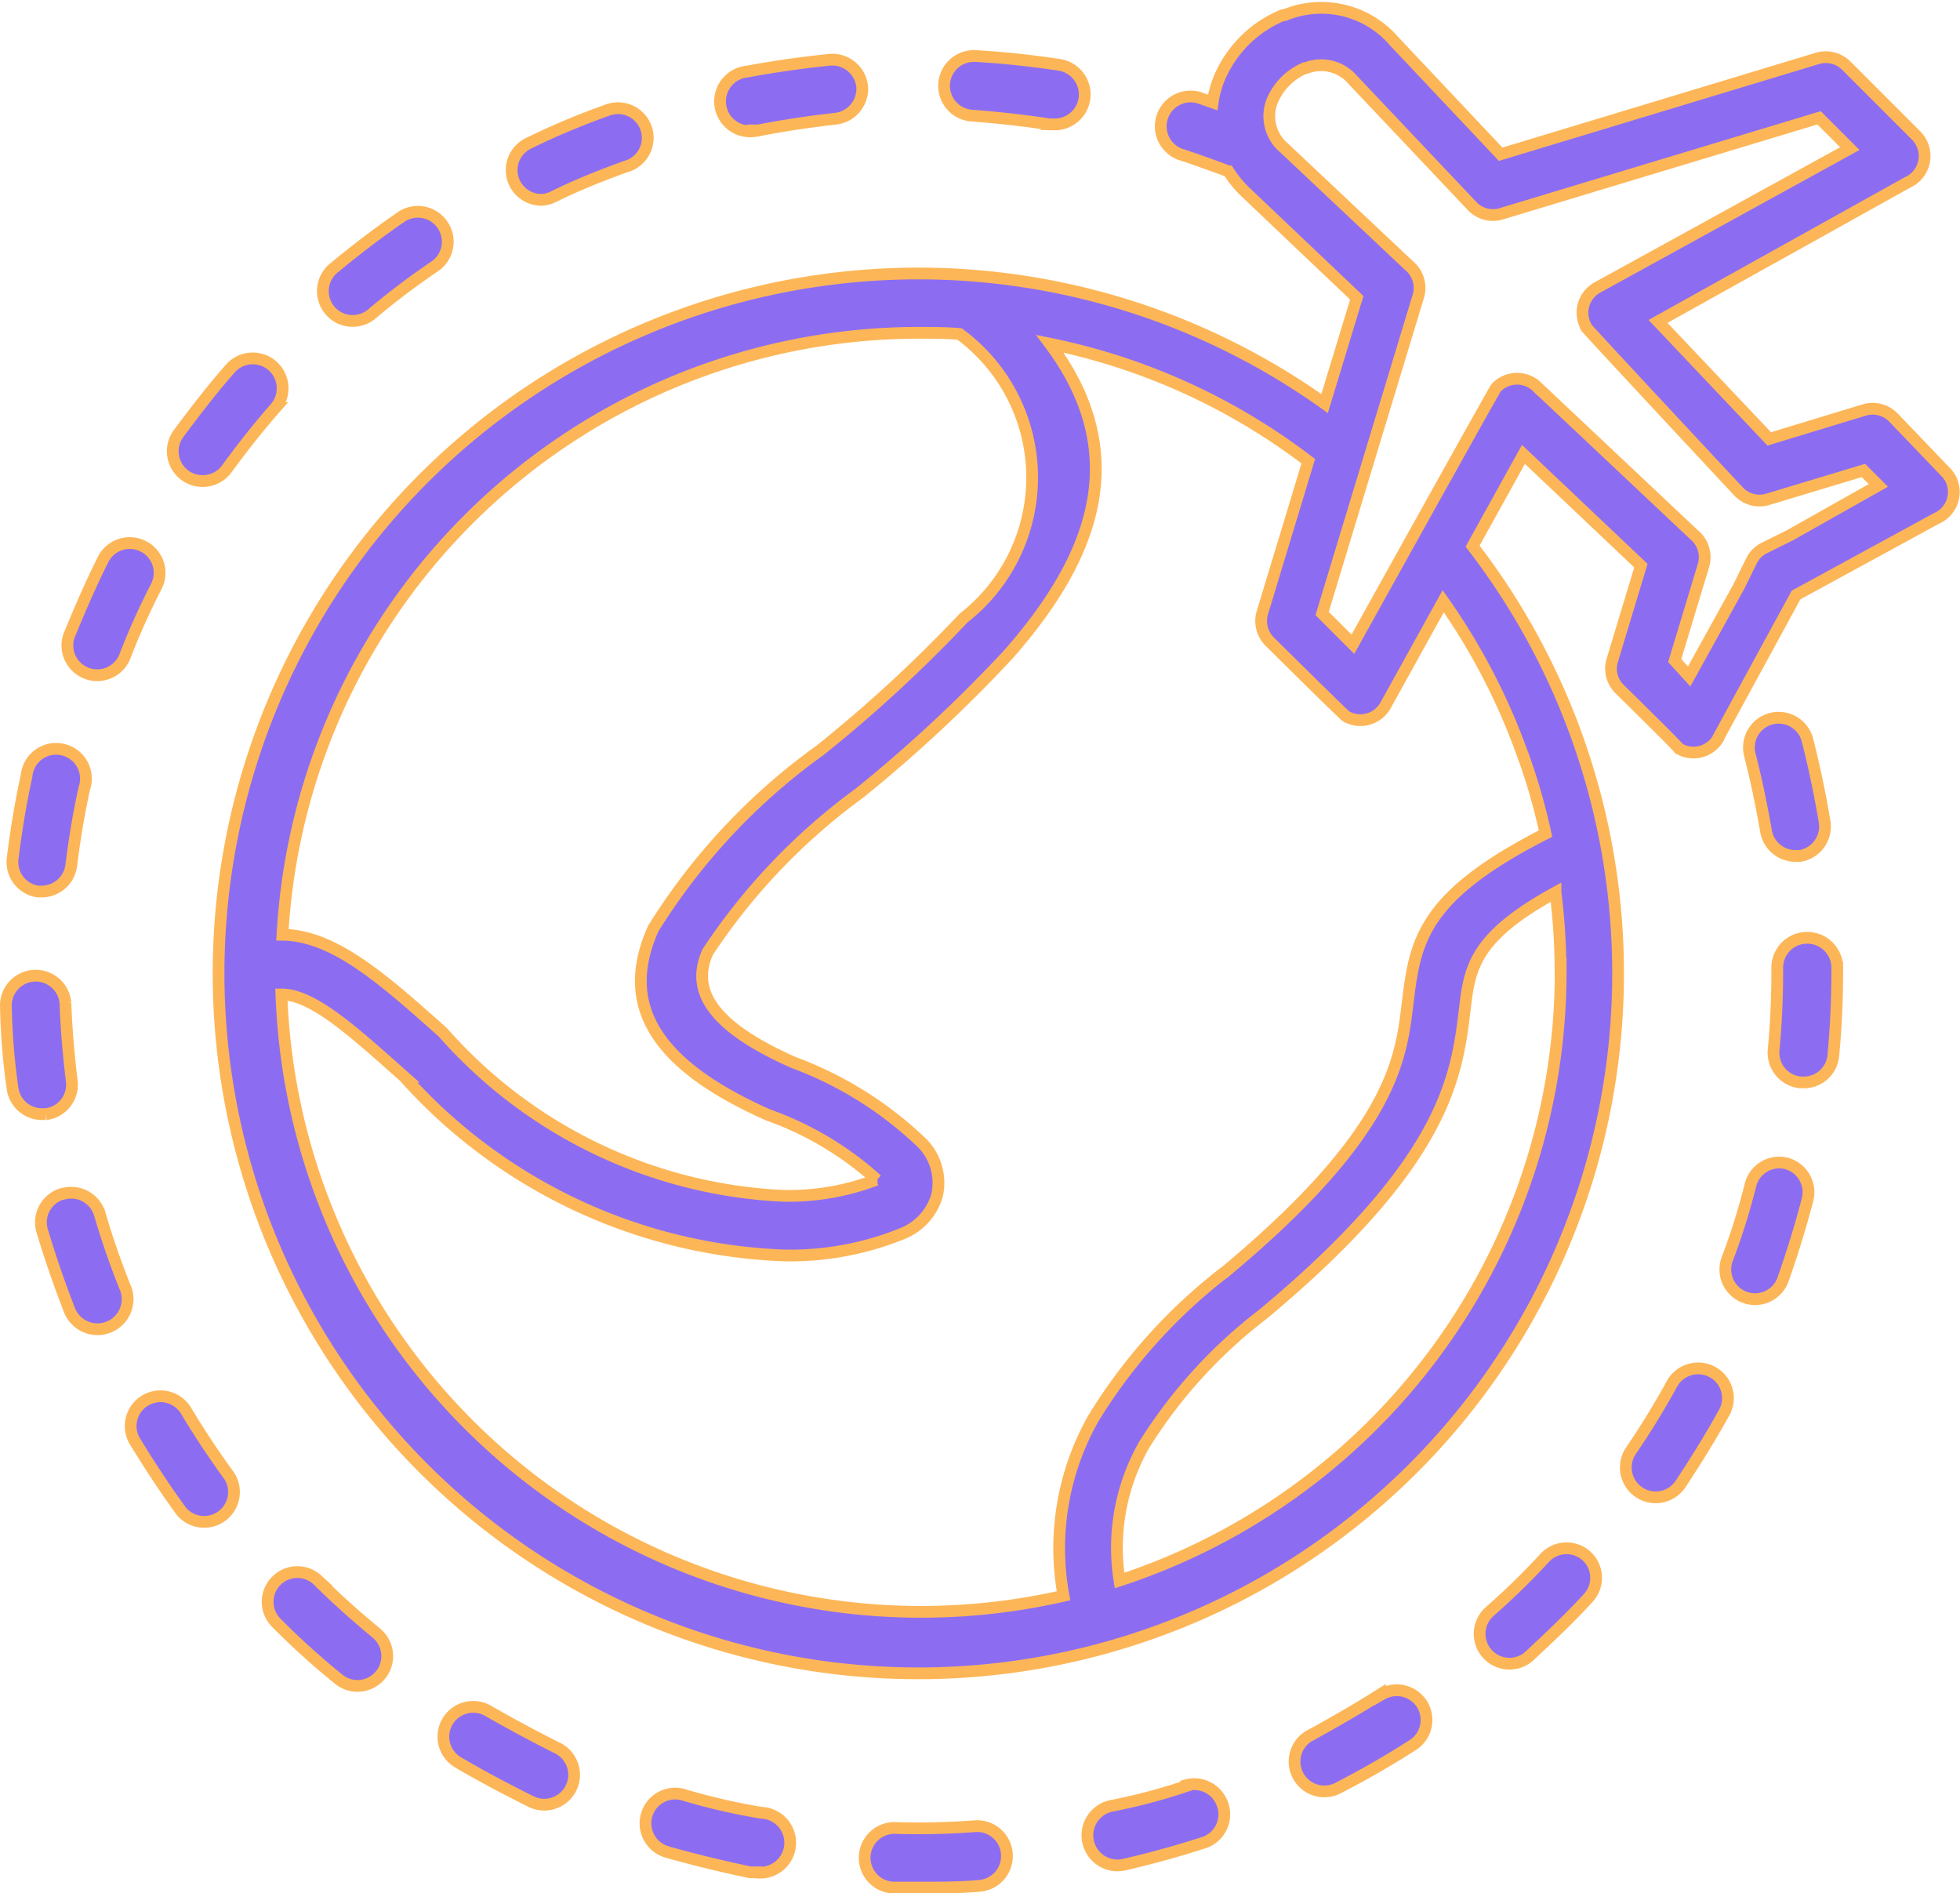 <svg xmlns="http://www.w3.org/2000/svg" width="16.688" height="16.115" viewBox="0 0 16.688 16.115">
  <g id="Grupo_94622" data-name="Grupo 94622" transform="translate(-187.838 -188.117)">
    <g id="Grupo_94835" data-name="Grupo 94835">
      <g id="Grupo_94834" data-name="Grupo 94834">
        <path id="Trazado_151868" data-name="Trazado 151868" d="M191.051,202.026l-.016-.014c-.169-.14-.339-.291-.494-.446a.253.253,0,0,0-.357.358,6.345,6.345,0,0,0,.528.479.253.253,0,1,0,.339-.377Z" fill="#8c6df2" stroke="#fdb657" stroke-width="0.1"/>
      </g>
    </g>
    <g id="Grupo_94837" data-name="Grupo 94837">
      <g id="Grupo_94836" data-name="Grupo 94836">
        <path id="Trazado_151869" data-name="Trazado 151869" d="M188.4,194.506a.252.252,0,0,0-.323.156.247.247,0,0,0-.013.06c-.051.232-.089.467-.118.7a.253.253,0,0,0,.215.284h.032a.255.255,0,0,0,.252-.223c.027-.22.064-.441.111-.656A.253.253,0,0,0,188.4,194.506Z" fill="#8c6df2" stroke="#fdb657" stroke-width="0.1"/>
      </g>
    </g>
    <g id="Grupo_94839" data-name="Grupo 94839">
      <g id="Grupo_94838" data-name="Grupo 94838">
        <path id="Trazado_151870" data-name="Trazado 151870" d="M189.79,200.681c-.13-.179-.254-.365-.367-.554a.254.254,0,0,0-.348-.089h0a.253.253,0,0,0-.089.347h0c.122.2.253.4.394.594a.254.254,0,0,0,.409-.3Z" fill="#8c6df2" stroke="#fdb657" stroke-width="0.1"/>
      </g>
    </g>
    <g id="Grupo_94841" data-name="Grupo 94841">
      <g id="Grupo_94840" data-name="Grupo 94840">
        <path id="Trazado_151871" data-name="Trazado 151871" d="M188.906,199.082c-.082-.205-.156-.416-.218-.629a.254.254,0,0,0-.315-.173l-.007,0a.253.253,0,0,0-.169.314c.068.227.146.454.233.677a.256.256,0,0,0,.476-.191Z" fill="#8c6df2" stroke="#fdb657" stroke-width="0.1"/>
      </g>
    </g>
    <g id="Grupo_94843" data-name="Grupo 94843">
      <g id="Grupo_94842" data-name="Grupo 94842">
        <path id="Trazado_151872" data-name="Trazado 151872" d="M189.057,192.767a.254.254,0,0,0-.341.112c-.106.211-.2.43-.291.651a.254.254,0,0,0,.472.186v0a6.1,6.1,0,0,1,.272-.607A.253.253,0,0,0,189.057,192.767Z" fill="#8c6df2" stroke="#fdb657" stroke-width="0.1"/>
      </g>
    </g>
    <g id="Grupo_94845" data-name="Grupo 94845">
      <g id="Grupo_94844" data-name="Grupo 94844">
        <path id="Trazado_151873" data-name="Trazado 151873" d="M188.449,197.317h0c-.027-.22-.046-.443-.054-.663a.254.254,0,0,0-.507.019,5.628,5.628,0,0,0,.057.71.253.253,0,0,0,.245.218h.039A.253.253,0,0,0,188.449,197.317Z" fill="#8c6df2" stroke="#fdb657" stroke-width="0.1"/>
      </g>
    </g>
    <g id="Grupo_94847" data-name="Grupo 94847">
      <g id="Grupo_94846" data-name="Grupo 94846">
        <path id="Trazado_151874" data-name="Trazado 151874" d="M195.179,188.855a.256.256,0,0,0-.279-.229c-.235.024-.471.058-.7.1a.255.255,0,1,0,.048.508l0-.007h.049c.218-.043.44-.075.659-.1A.256.256,0,0,0,195.179,188.855Z" fill="#8c6df2" stroke="#fdb657" stroke-width="0.1"/>
      </g>
    </g>
    <g id="Grupo_94849" data-name="Grupo 94849">
      <g id="Grupo_94848" data-name="Grupo 94848">
        <path id="Trazado_151875" data-name="Trazado 151875" d="M190.159,191.232a.255.255,0,0,0-.36.022c-.156.177-.3.365-.444.558a.254.254,0,0,0,.205.4v0a.254.254,0,0,0,.206-.1c.131-.179.269-.355.415-.521A.256.256,0,0,0,190.159,191.232Z" fill="#8c6df2" stroke="#fdb657" stroke-width="0.1"/>
      </g>
    </g>
    <g id="Grupo_94851" data-name="Grupo 94851">
      <g id="Grupo_94850" data-name="Grupo 94850">
        <path id="Trazado_151876" data-name="Trazado 151876" d="M196.85,188.668c-.233-.035-.472-.061-.708-.074a.254.254,0,0,0-.031.507c.223.017.445.041.663.075h.039a.255.255,0,0,0,.037-.508Z" fill="#8c6df2" stroke="#fdb657" stroke-width="0.1"/>
      </g>
    </g>
    <g id="Grupo_94853" data-name="Grupo 94853">
      <g id="Grupo_94852" data-name="Grupo 94852">
        <path id="Trazado_151877" data-name="Trazado 151877" d="M191.6,190.023a.254.254,0,0,0-.341-.063c-.195.134-.386.279-.568.43a.254.254,0,1,0,.324.39c.169-.142.349-.277.531-.4A.254.254,0,0,0,191.6,190.023Z" fill="#8c6df2" stroke="#fdb657" stroke-width="0.1"/>
      </g>
    </g>
    <g id="Grupo_94856" data-name="Grupo 94856">
      <g id="Grupo_94855" data-name="Grupo 94855">
        <g id="Grupo_94854" data-name="Grupo 94854">
          <path id="Trazado_151878" data-name="Trazado 151878" d="M192.45,189.818h0Z" fill="#8c6df2" stroke="#fdb657" stroke-width="0.1"/>
          <path id="Trazado_151879" data-name="Trazado 151879" d="M193.344,189.224a.253.253,0,0,0-.311-.177.206.206,0,0,0-.035.012,6.151,6.151,0,0,0-.656.276.253.253,0,0,0,.106.483.257.257,0,0,0,.1-.025c.2-.1.406-.181.614-.257A.253.253,0,0,0,193.344,189.224Z" fill="#8c6df2" stroke="#fdb657" stroke-width="0.1"/>
        </g>
      </g>
    </g>
    <g id="Grupo_94858" data-name="Grupo 94858">
      <g id="Grupo_94857" data-name="Grupo 94857">
        <path id="Trazado_151880" data-name="Trazado 151880" d="M196.411,203.9a.254.254,0,0,0-.269-.238,6.459,6.459,0,0,1-.667.016.254.254,0,1,0-.013.507h.215c.169,0,.338,0,.5-.015A.254.254,0,0,0,196.411,203.9Z" fill="#8c6df2" stroke="#fdb657" stroke-width="0.1"/>
      </g>
    </g>
    <g id="Grupo_94860" data-name="Grupo 94860">
      <g id="Grupo_94859" data-name="Grupo 94859">
        <path id="Trazado_151881" data-name="Trazado 151881" d="M203.05,198.021a.252.252,0,0,0-.308.183c-.054.215-.12.428-.2.636a.253.253,0,0,0,.478.166h0c.079-.224.149-.452.208-.677A.254.254,0,0,0,203.05,198.021Z" fill="#8c6df2" stroke="#fdb657" stroke-width="0.1"/>
      </g>
    </g>
    <g id="Grupo_94862" data-name="Grupo 94862">
      <g id="Grupo_94861" data-name="Grupo 94861">
        <path id="Trazado_151882" data-name="Trazado 151882" d="M203.374,195.116c-.039-.233-.088-.468-.147-.7a.253.253,0,0,0-.49.128c.055.213.1.433.138.651a.254.254,0,0,0,.247.208h.042A.254.254,0,0,0,203.374,195.116Z" fill="#8c6df2" stroke="#fdb657" stroke-width="0.1"/>
      </g>
    </g>
    <g id="Grupo_94864" data-name="Grupo 94864">
      <g id="Grupo_94863" data-name="Grupo 94863">
        <path id="Trazado_151883" data-name="Trazado 151883" d="M204.452,192.205a.242.242,0,0,0-.048-.07l-.448-.467a.247.247,0,0,0-.245-.061l-.809.246-.947-1,2.126-1.184a.246.246,0,0,0,.121-.327.242.242,0,0,0-.048-.07l-.6-.6a.248.248,0,0,0-.245-.057l-2.694.815-.907-.962a.818.818,0,0,0-.933-.222h-.015a1,1,0,0,0-.543.543.862.862,0,0,0-.054.2l-.1-.035a.254.254,0,1,0-.156.483c.13.043.26.09.391.139a.965.965,0,0,0,.137.169l.955.907-.274.9a5.958,5.958,0,1,0,1.26,1.214l.433-.781,1,.947-.242.8a.244.244,0,0,0,.06.25s.5.491.507.508a.245.245,0,0,0,.335-.09l0-.005.661-1.213,1.194-.651A.246.246,0,0,0,204.452,192.205Zm-12.626.334a5.427,5.427,0,0,1,3.844-1.589c.113,0,.225,0,.338.01a1.517,1.517,0,0,1,.034,2.418,11.885,11.885,0,0,1-1.218,1.123,5.336,5.336,0,0,0-1.425,1.522c-.261.588-.07,1.121.982,1.586a2.748,2.748,0,0,1,.923.551l.005,0-.011,0a2.093,2.093,0,0,1-.8.136,4.113,4.113,0,0,1-2.889-1.391c-.507-.452-.928-.827-1.366-.831A5.427,5.427,0,0,1,191.826,192.539Zm9.3,3.852h0a5.452,5.452,0,0,1-3.756,5.18,1.773,1.773,0,0,1,.208-1.152,4.2,4.2,0,0,1,1.015-1.116c1.56-1.3,1.648-2.029,1.716-2.589.042-.353.074-.617.773-1A5.5,5.5,0,0,1,201.125,196.391Zm-.315-1.829a5.2,5.2,0,0,1,.186.651c-1.063.541-1.111.926-1.175,1.452-.057.474-.132,1.093-1.542,2.27a4.605,4.605,0,0,0-1.133,1.256,2.245,2.245,0,0,0-.254,1.51,5.45,5.45,0,0,1-6.659-5.119c.269,0,.617.32,1.045.7a4.562,4.562,0,0,0,3.242,1.522,2.534,2.534,0,0,0,1.014-.192.5.5,0,0,0,.281-.318.482.482,0,0,0-.122-.442,3.164,3.164,0,0,0-1.1-.691c-.716-.317-.871-.624-.731-.939a5.27,5.27,0,0,1,1.292-1.353,12.25,12.25,0,0,0,1.27-1.183c.707-.805,1.07-1.683.352-2.643a5.4,5.4,0,0,1,2.2,1l-.389,1.283a.248.248,0,0,0,.059.251s.631.625.651.637a.245.245,0,0,0,.335-.089l0,0,.493-.89A5.439,5.439,0,0,1,200.81,194.562Zm2.268-1.889-.218.108a.245.245,0,0,0-.112.113l-.108.22-.421.761-.123-.135.245-.81a.247.247,0,0,0-.08-.261l-1.334-1.256a.245.245,0,0,0-.347,0l-.006.007c-.017.019-1.218,2.181-1.218,2.181l-.262-.262.819-2.7a.247.247,0,0,0-.08-.262l-1.062-1a.353.353,0,0,1-.1-.406.53.53,0,0,1,.275-.274h.009a.354.354,0,0,1,.4.1l1.014,1.072a.244.244,0,0,0,.25.068l2.706-.817.262.262-2.147,1.181a.245.245,0,0,0-.1.332l0,.006c.01.019,1.3,1.4,1.3,1.4a.245.245,0,0,0,.25.066l.813-.245.127.127Z" fill="#8c6df2" stroke="#fdb657" stroke-width="0.1"/>
      </g>
    </g>
    <g id="Grupo_94866" data-name="Grupo 94866">
      <g id="Grupo_94865" data-name="Grupo 94865">
        <path id="Trazado_151884" data-name="Trazado 151884" d="M202.425,199.8l-.011-.006a.255.255,0,0,0-.339.1c-.106.194-.223.385-.348.568a.254.254,0,0,0,.416.293c.132-.2.257-.4.372-.608A.253.253,0,0,0,202.425,199.8Z" fill="#8c6df2" stroke="#fdb657" stroke-width="0.1"/>
      </g>
    </g>
    <g id="Grupo_94868" data-name="Grupo 94868">
      <g id="Grupo_94867" data-name="Grupo 94867">
        <path id="Trazado_151885" data-name="Trazado 151885" d="M203.227,196.1a.254.254,0,0,0-.257.251v.039c0,.221-.01.444-.031.666a.254.254,0,0,0,.23.275h.024a.252.252,0,0,0,.255-.235c.022-.235.033-.473.033-.71v-.034A.255.255,0,0,0,203.227,196.1Z" fill="#8c6df2" stroke="#fdb657" stroke-width="0.1"/>
      </g>
    </g>
    <g id="Grupo_94870" data-name="Grupo 94870">
      <g id="Grupo_94869" data-name="Grupo 94869">
        <path id="Trazado_151886" data-name="Trazado 151886" d="M194.32,203.548a5.411,5.411,0,0,1-.649-.149.253.253,0,1,0-.168.478l.029.009c.227.064.46.12.694.169h.047a.255.255,0,1,0,.047-.507Z" fill="#8c6df2" stroke="#fdb657" stroke-width="0.1"/>
      </g>
    </g>
    <g id="Grupo_94872" data-name="Grupo 94872">
      <g id="Grupo_94871" data-name="Grupo 94871">
        <path id="Trazado_151887" data-name="Trazado 151887" d="M198.245,203.471a.254.254,0,0,0-.308-.157v.007a4.989,4.989,0,0,1-.64.169.254.254,0,0,0,.111.5c.23-.053.462-.117.687-.19A.253.253,0,0,0,198.245,203.471Z" fill="#8c6df2" stroke="#fdb657" stroke-width="0.1"/>
      </g>
    </g>
    <g id="Grupo_94874" data-name="Grupo 94874">
      <g id="Grupo_94873" data-name="Grupo 94873">
        <path id="Trazado_151888" data-name="Trazado 151888" d="M192.58,202.995c-.2-.1-.4-.208-.59-.317a.254.254,0,0,0-.257.438c.205.121.416.232.631.339a.254.254,0,0,0,.216-.46Z" fill="#8c6df2" stroke="#fdb657" stroke-width="0.1"/>
      </g>
    </g>
    <g id="Grupo_94876" data-name="Grupo 94876">
      <g id="Grupo_94875" data-name="Grupo 94875">
        <path id="Trazado_151889" data-name="Trazado 151889" d="M201.347,201.363a.253.253,0,0,0-.354.012h0a6.132,6.132,0,0,1-.477.465.254.254,0,0,0,.338.379c.169-.158.348-.325.507-.5A.252.252,0,0,0,201.347,201.363Z" fill="#8c6df2" stroke="#fdb657" stroke-width="0.1"/>
      </g>
    </g>
    <g id="Grupo_94878" data-name="Grupo 94878">
      <g id="Grupo_94877" data-name="Grupo 94877">
        <path id="Trazado_151890" data-name="Trazado 151890" d="M199.948,202.628a.254.254,0,0,0-.348-.087l-.012.007v-.006c-.186.118-.381.23-.577.338a.254.254,0,1,0,.232.451c.21-.108.418-.228.617-.355A.254.254,0,0,0,199.948,202.628Z" fill="#8c6df2" stroke="#fdb657" stroke-width="0.1"/>
      </g>
    </g>
  </g>
</svg>
